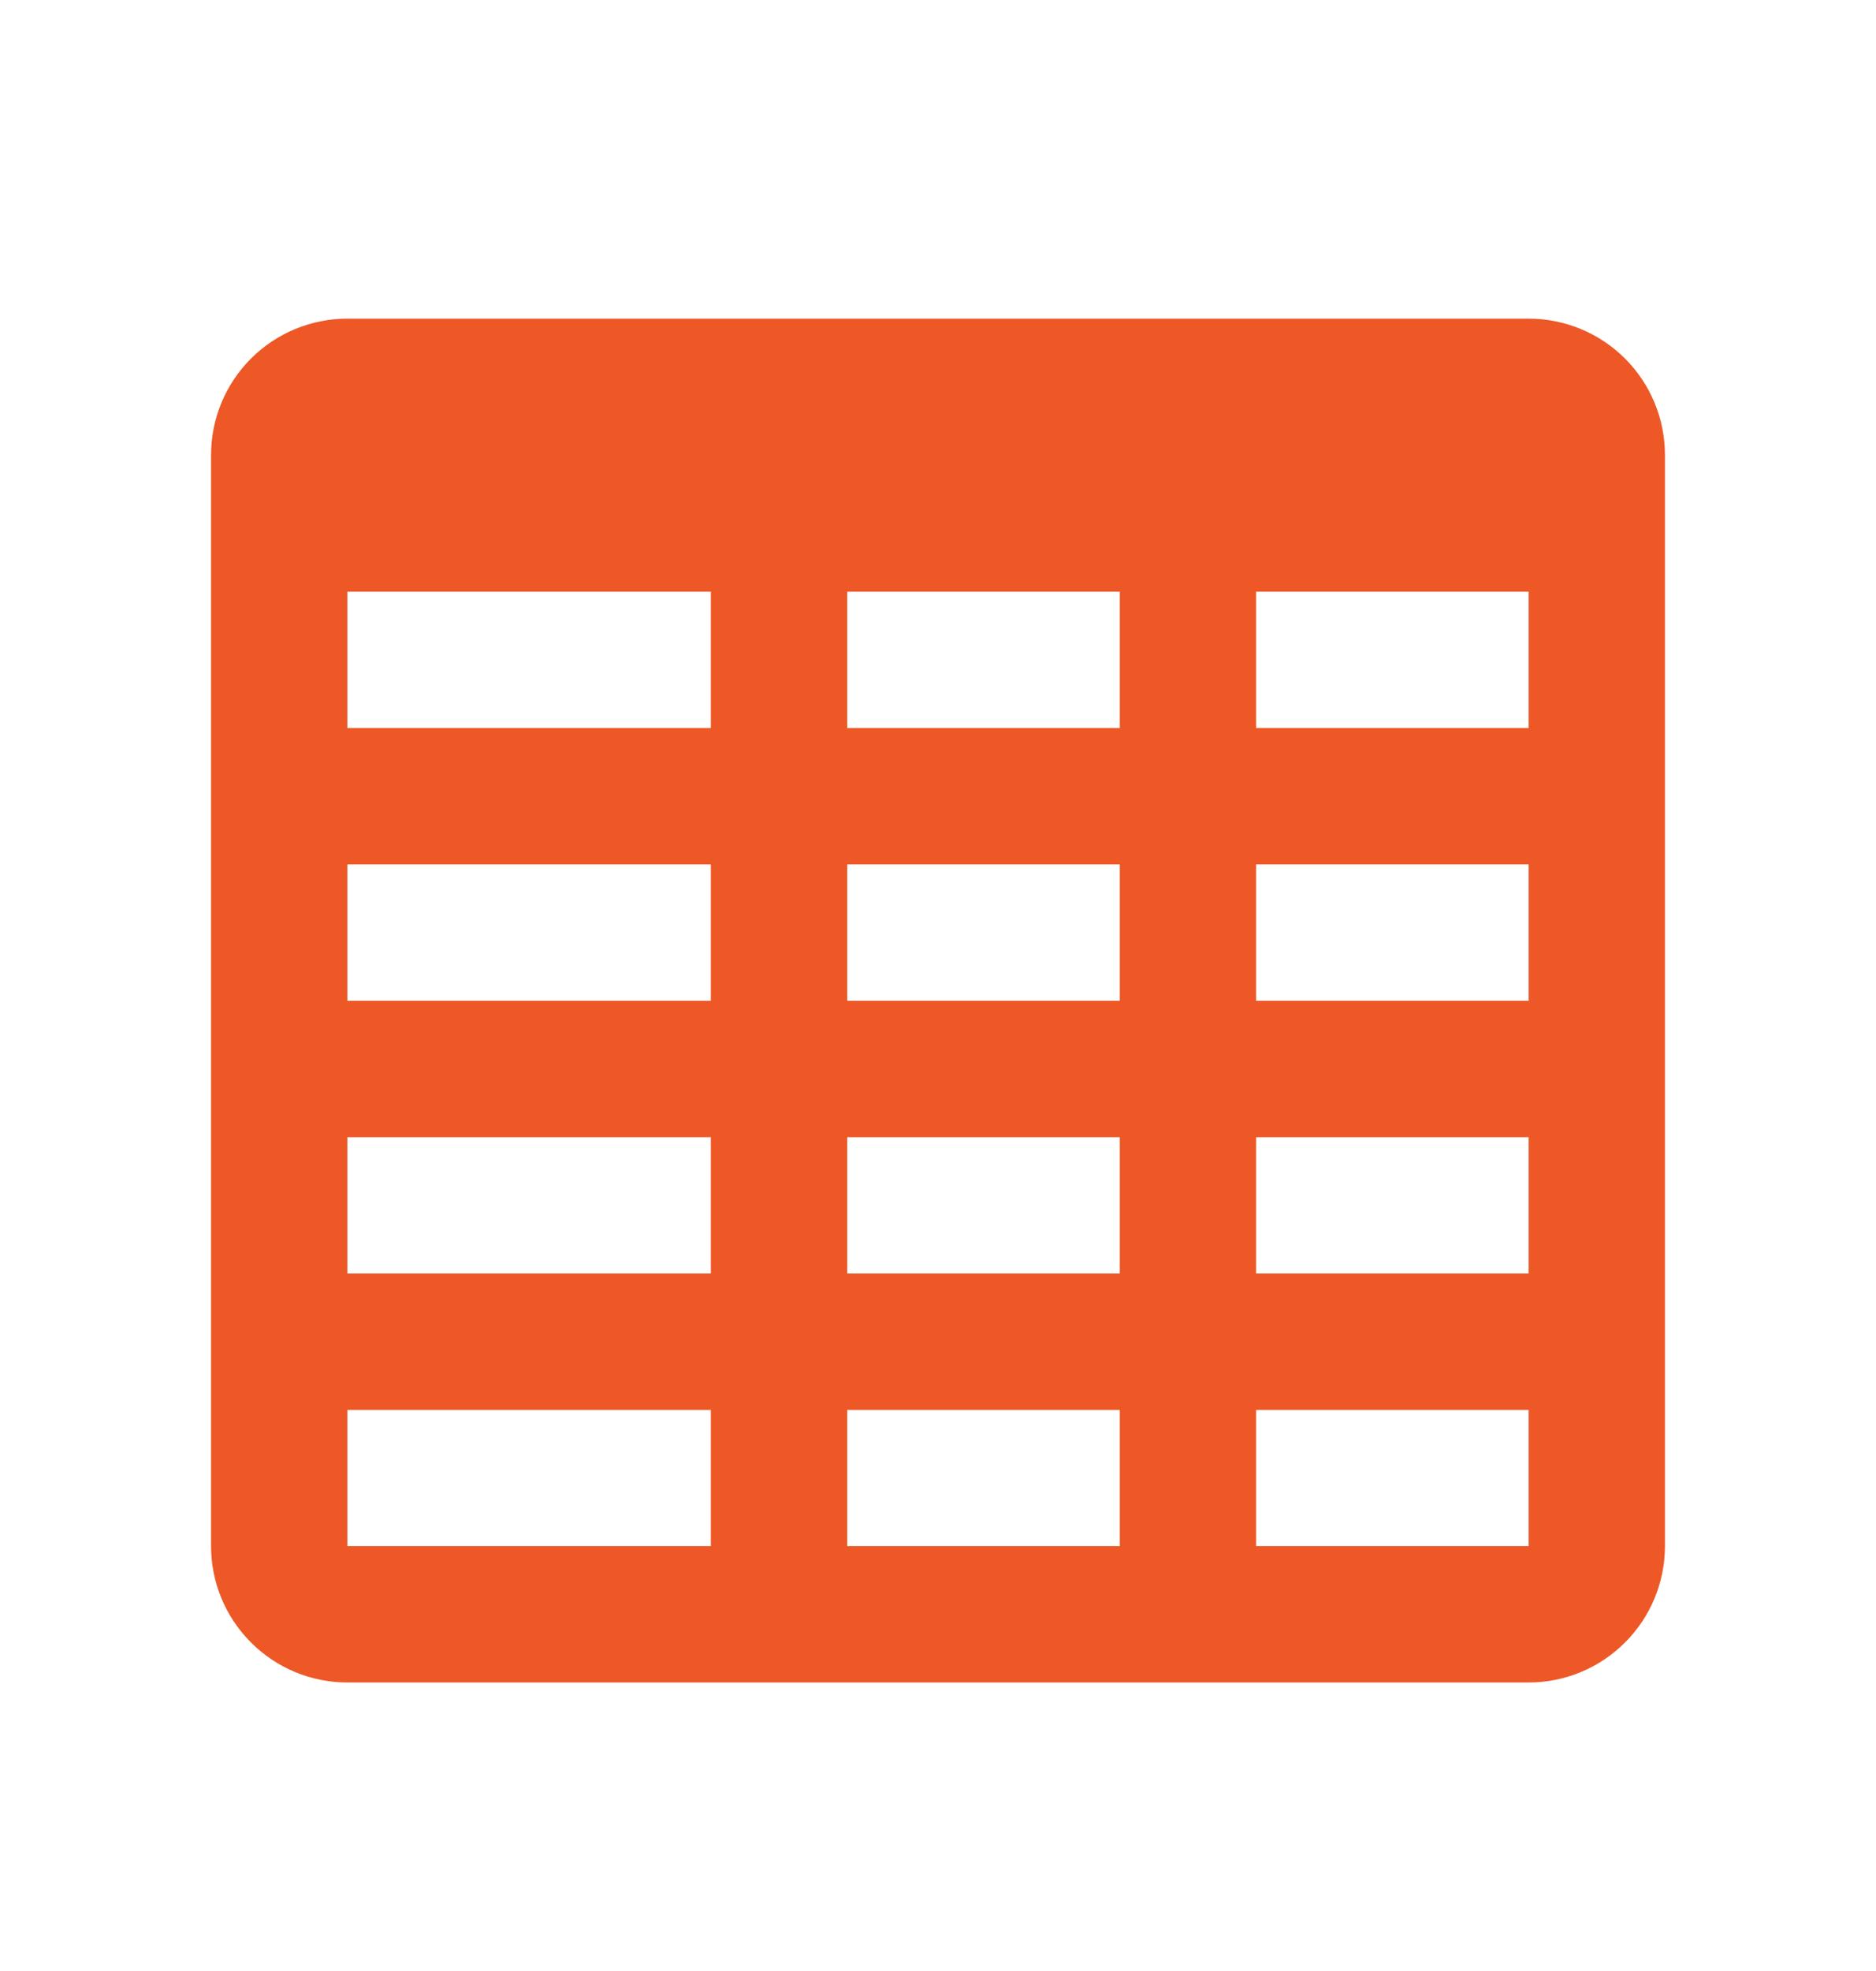 <svg width="20" height="21" viewBox="0 0 20 21" fill="none" xmlns="http://www.w3.org/2000/svg">
<g clip-path="url(#clip0_23_1761)">
<path d="M16.297 3.395H3.703C3.318 3.395 2.948 3.548 2.676 3.82C2.403 4.093 2.25 4.462 2.25 4.848L2.25 16.473C2.25 16.858 2.403 17.228 2.676 17.5C2.948 17.773 3.318 17.926 3.703 17.926H16.297C16.682 17.926 17.052 17.773 17.324 17.5C17.597 17.228 17.75 16.858 17.75 16.473V4.848C17.75 4.462 17.597 4.093 17.324 3.82C17.052 3.548 16.682 3.395 16.297 3.395ZM9.032 13.569V12.116H11.938V13.569L9.032 13.569ZM11.938 15.022V16.473H9.032V15.022H11.938ZM3.703 9.21H7.578V10.663H3.703V9.21ZM9.032 9.21H11.938V10.663H9.032V9.21ZM9.032 7.756V6.304H11.938V7.756H9.032ZM7.578 6.304V7.756H3.703V6.304H7.578ZM3.703 12.116H7.578V13.569H3.703V12.116ZM13.391 12.116H16.297V13.569H13.391V12.116ZM13.391 10.663V9.21H16.297V10.663H13.391ZM13.391 7.756V6.304H16.297V7.756H13.391ZM3.703 15.022H7.578V16.473H3.703V15.022ZM13.391 16.473V15.022H16.297V16.473H13.391Z" fill="#ED5826"/>
</g>
<defs>
<clipPath id="clip0_23_1761">
<rect width="20" height="20" fill="white" transform="translate(0 0.645)"/>
</clipPath>
</defs>
</svg>
